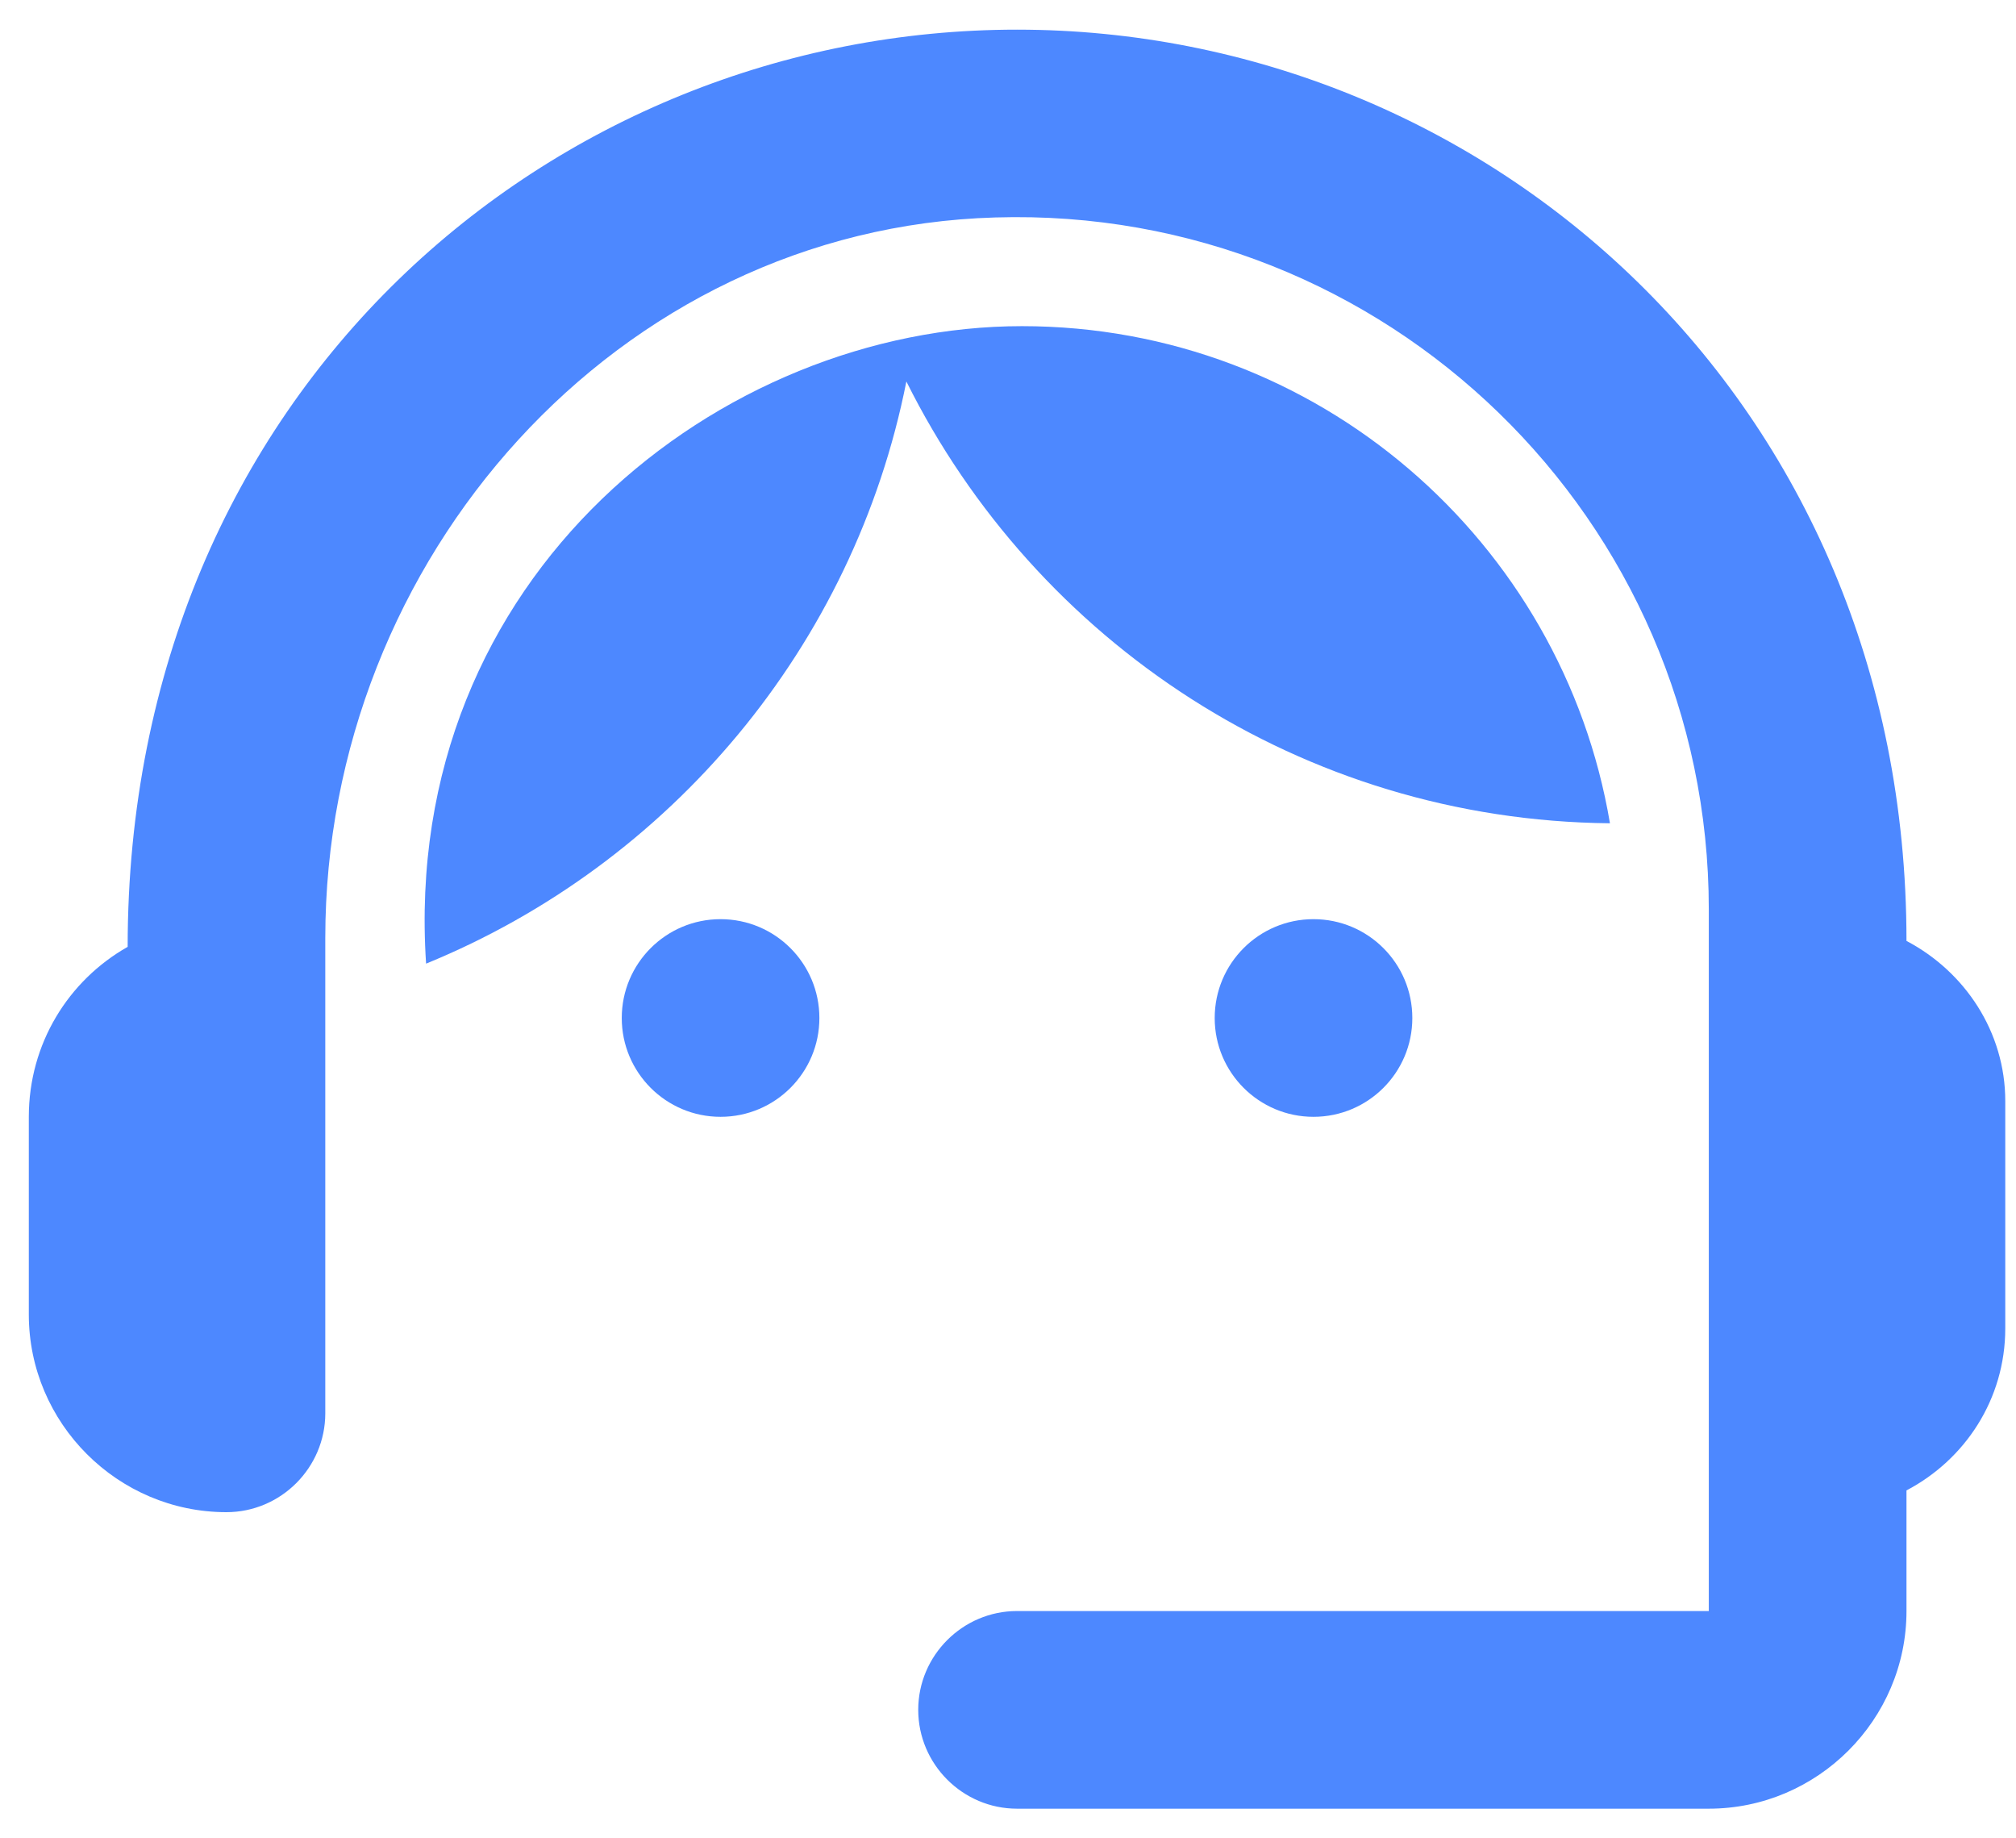 <svg width="34" height="31" viewBox="0 0 34 31" fill="none" xmlns="http://www.w3.org/2000/svg">
<path d="M32.153 15.867C32.153 6.717 25.052 0.5 17.152 0.5C9.336 0.5 2.153 6.583 2.153 15.967C1.153 16.533 0.486 17.6 0.486 18.833V22.167C0.486 24 1.986 25.5 3.819 25.5C4.736 25.5 5.486 24.75 5.486 23.833V15.817C5.486 9.433 10.402 3.85 16.786 3.667C23.386 3.467 28.819 8.767 28.819 15.333V27.167H17.152C16.236 27.167 15.486 27.917 15.486 28.833C15.486 29.75 16.236 30.5 17.152 30.5H28.819C30.652 30.5 32.153 29 32.153 27.167V25.133C33.136 24.617 33.819 23.6 33.819 22.4V18.567C33.819 17.4 33.136 16.383 32.153 15.867Z" fill="#4D88FF"/>
<path d="M12.152 18.833C13.073 18.833 13.819 18.087 13.819 17.167C13.819 16.246 13.073 15.5 12.152 15.5C11.232 15.5 10.486 16.246 10.486 17.167C10.486 18.087 11.232 18.833 12.152 18.833Z" fill="#4D88FF"/>
<path d="M22.152 18.833C23.073 18.833 23.819 18.087 23.819 17.167C23.819 16.246 23.073 15.5 22.152 15.5C21.232 15.5 20.486 16.246 20.486 17.167C20.486 18.087 21.232 18.833 22.152 18.833Z" fill="#4D88FF"/>
<path d="M27.152 13.883C26.352 9.133 22.219 5.5 17.236 5.5C12.186 5.5 6.752 9.683 7.186 16.25C11.302 14.567 14.402 10.9 15.286 6.433C17.469 10.817 21.952 13.833 27.152 13.883Z" fill="#4D88FF"/>
</svg>

